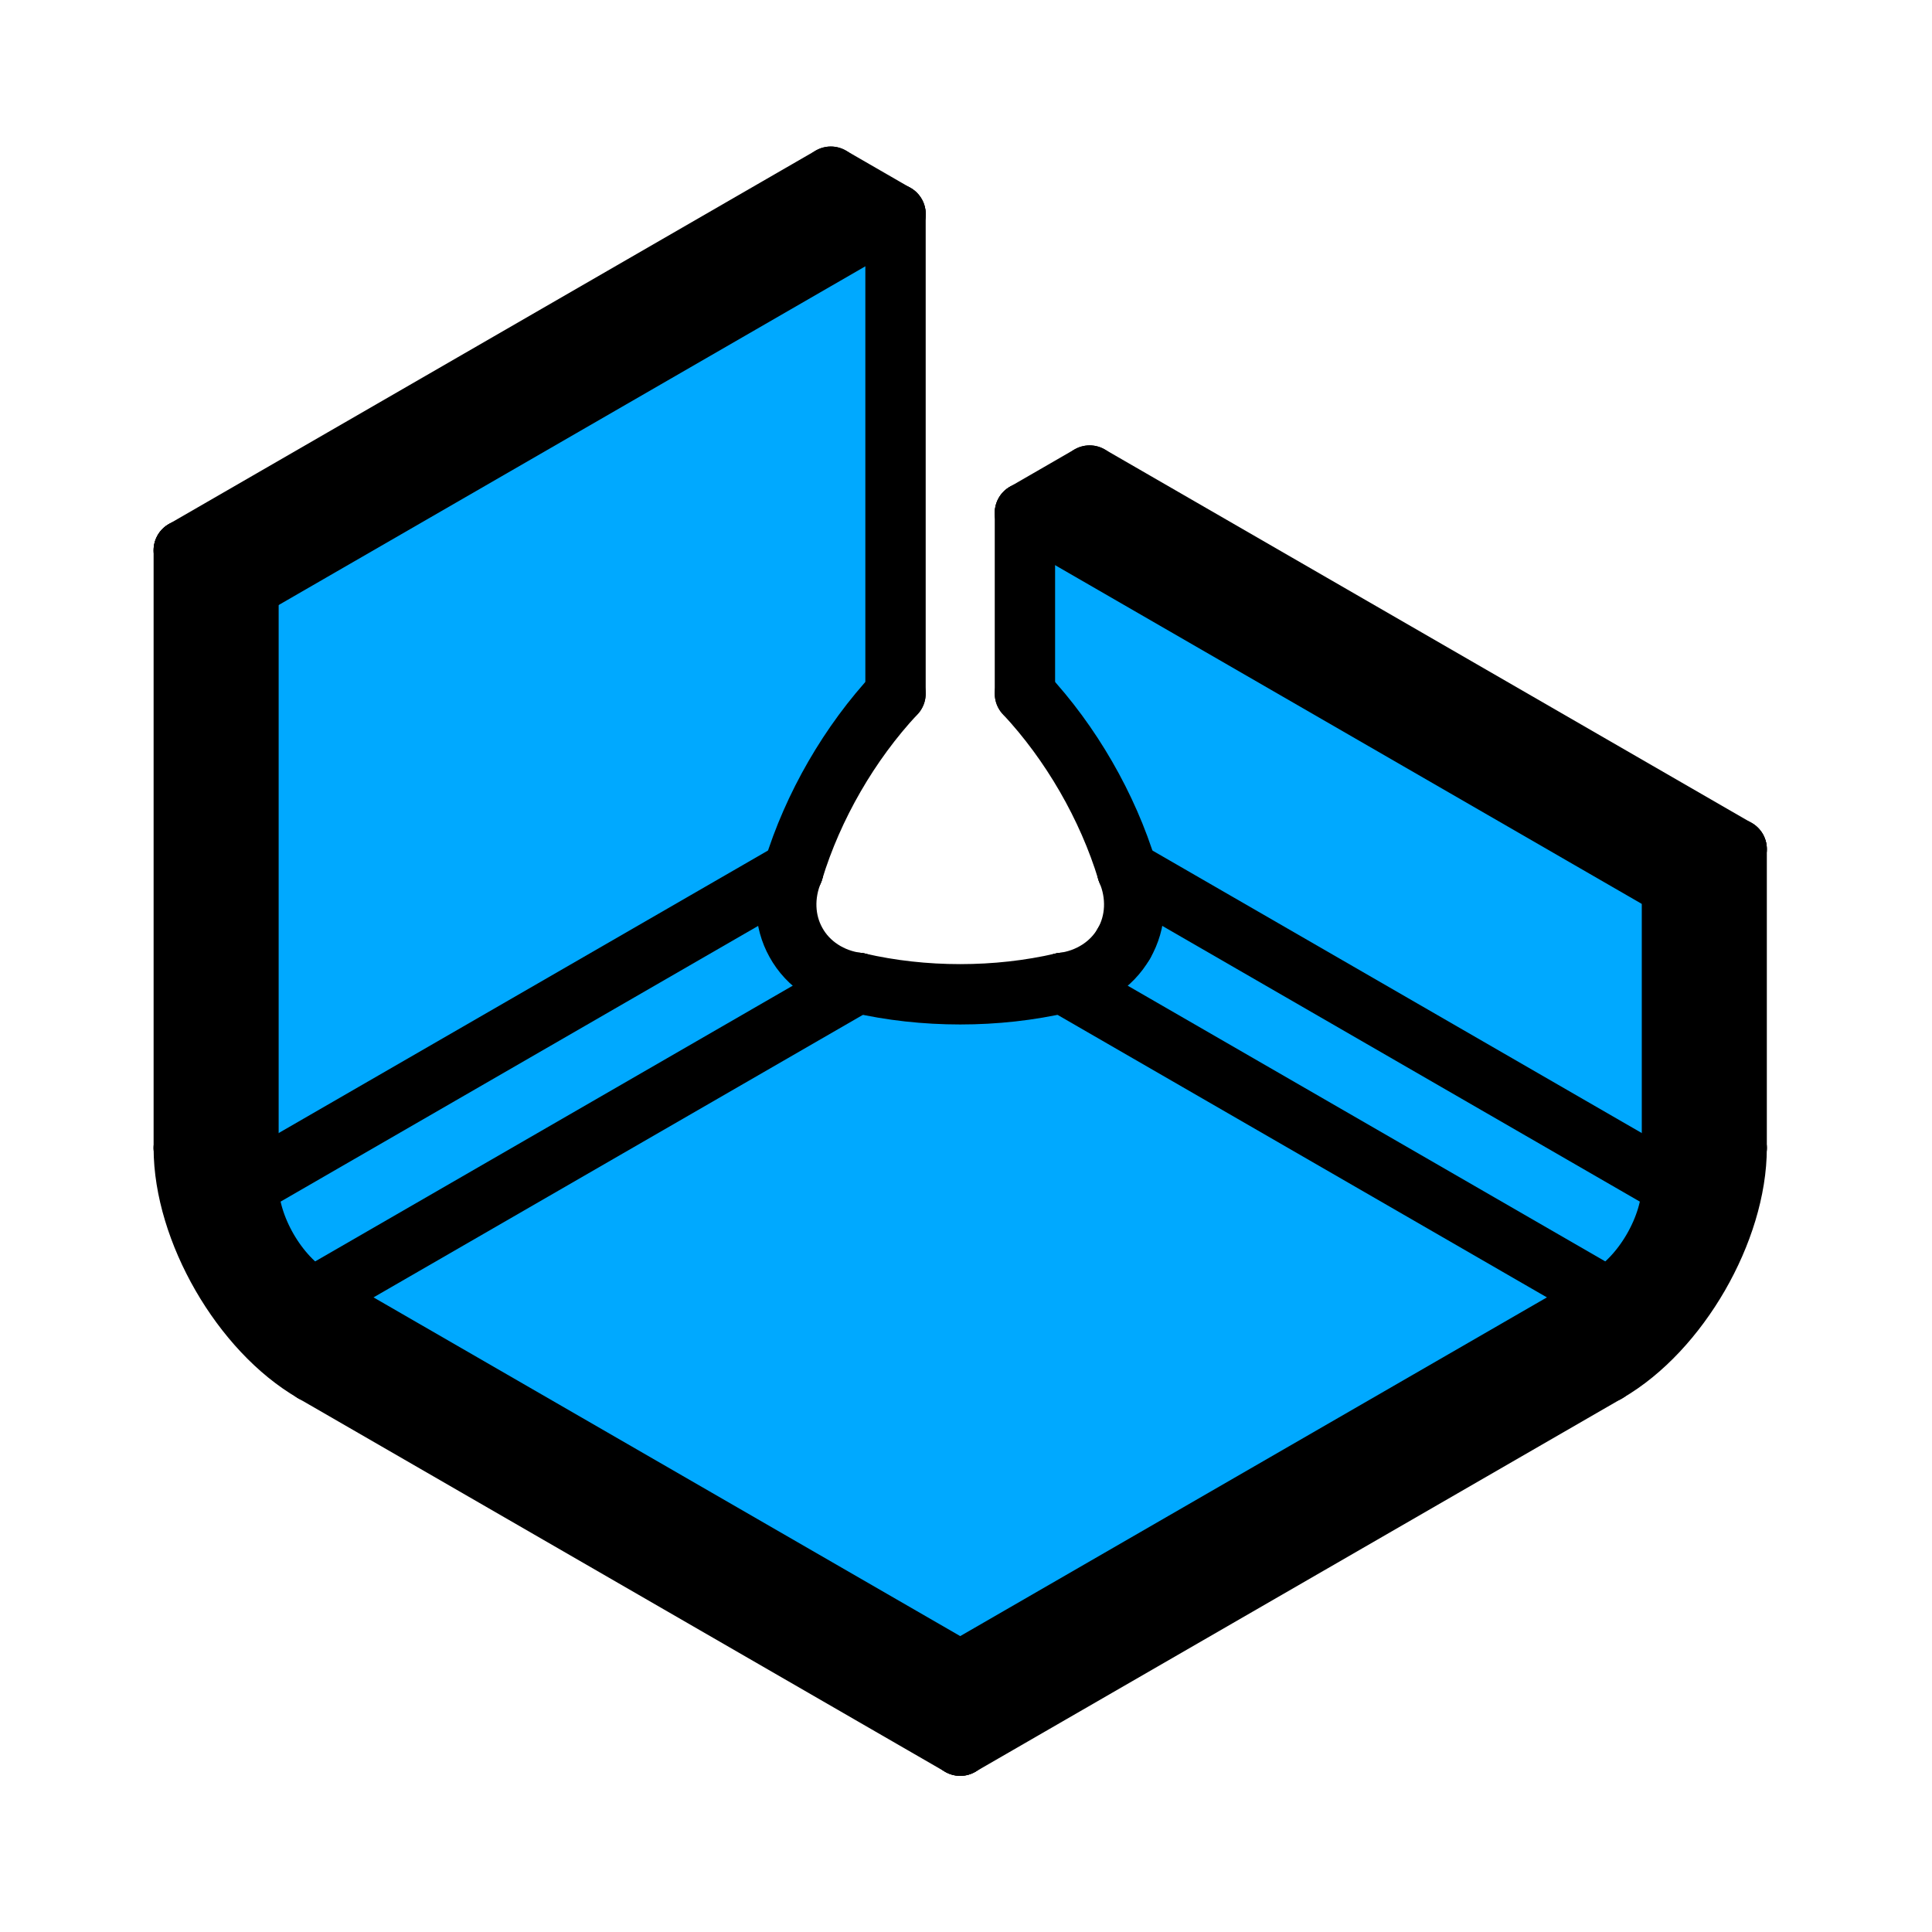 <?xml version="1.0" encoding="UTF-8" standalone="no"?>
<svg
   version="1.2"
   height="64"
   viewBox="0 0 169.333 169.333"
   width="64"
   id="svg373"
   sodipodi:docname="sheet metal icon.svg"
   inkscape:version="1.2.2 (1:1.2.2+202305151914+b0a8486541)"
   xmlns:inkscape="http://www.inkscape.org/namespaces/inkscape"
   xmlns:sodipodi="http://sodipodi.sourceforge.net/DTD/sodipodi-0.dtd"
   xmlns="http://www.w3.org/2000/svg"
   xmlns:svg="http://www.w3.org/2000/svg"
   xmlns:rdf="http://www.w3.org/1999/02/22-rdf-syntax-ns#"
   xmlns:cc="http://creativecommons.org/ns#"
   xmlns:dc="http://purl.org/dc/elements/1.1/">
  <sodipodi:namedview
     id="namedview375"
     pagecolor="#ffffff"
     bordercolor="#000000"
     borderopacity="0.25"
     inkscape:showpageshadow="2"
     inkscape:pageopacity="0.0"
     inkscape:pagecheckerboard="0"
     inkscape:deskcolor="#d1d1d1"
     inkscape:document-units="mm"
     showgrid="false"
     inkscape:zoom="0.25"
     inkscape:cx="20"
     inkscape:cy="42"
     inkscape:window-width="2560"
     inkscape:window-height="1368"
     inkscape:window-x="0"
     inkscape:window-y="0"
     inkscape:window-maximized="1"
     inkscape:current-layer="Page" />
  <title
     id="title2">FreeCAD SVG Export</title>
  <desc
     id="desc4">Drawing page: Page exported from FreeCAD document: Unnamed</desc>
  <defs
     id="defs6" />
  <g
     inkscape:label="TechDraw"
     id="Page"
     inkscape:groupmode="layer">
    <g
       stroke="#000000"
       stroke-width="1"
       fill-rule="evenodd"
       stroke-linecap="square"
       fill="none"
       stroke-linejoin="bevel"
       id="DrawingContent"
       transform="matrix(0.802,0,0,0.802,-1106.81,-757.856)"
       style="fill:#00a9ff;fill-opacity:1;stroke-width:6.595;stroke-linejoin:round;stroke-dasharray:none">
      <g
         font-weight="400"
         stroke="none"
         transform="translate(1485,1050)"
         font-family="'Sans Serif'"
         font-style="normal"
         fill="#ffffff"
         fill-opacity="0"
         font-size="31.75px"
         id="g169"
         style="fill:#00a9ff;fill-opacity:1;stroke-width:6.595;stroke-linejoin:round;stroke-dasharray:none">
        <path
           fill-rule="evenodd"
           vector-effect="non-scaling-stroke"
           d="M -70.711,44.907 0,85.732 70.711,44.907 C 78.521,40.398 84.853,29.431 84.853,20.412 v -32.66 l -70.711,-40.825 -7.071,4.082 v 19.752 c 5.027,5.381 9.032,12.318 11.179,19.362 1.138,2.658 0.996,5.618 -0.367,7.953 -1.341,2.348 -3.833,3.951 -6.704,4.294 -7.174,1.663 -15.183,1.663 -22.357,0 -2.93,-0.351 -5.464,-2.014 -6.784,-4.438 -1.29,-2.313 -1.399,-5.204 -0.287,-7.809 2.147,-7.044 6.151,-13.981 11.179,-19.362 v -52.412 l -7.071,-4.082 -70.711,40.825 v 65.32 c 0,9.019 6.332,19.985 14.142,24.495"
           id="path167"
           style="fill:#00a9ff;fill-opacity:1;stroke-width:6.595;stroke-linejoin:round;stroke-dasharray:none" />
      </g>
      <g
         font-weight="400"
         stroke="none"
         transform="translate(1485,1050)"
         font-family="'Sans Serif'"
         font-style="normal"
         fill="#ffffff"
         fill-opacity="0"
         font-size="31.75px"
         id="g173"
         style="fill:#00a9ff;fill-opacity:1;stroke-width:6.595;stroke-linejoin:round;stroke-dasharray:none">
        <path
           fill-rule="evenodd"
           vector-effect="non-scaling-stroke"
           d="M -11.179,2.372 -70.711,36.742 0,77.567 70.711,36.742 11.179,2.372 c -7.174,1.663 -15.183,1.663 -22.357,0"
           id="path171"
           style="fill:#00a9ff;fill-opacity:1;stroke-width:6.595;stroke-linejoin:round;stroke-dasharray:none" />
      </g>
      <g
         font-weight="400"
         stroke="none"
         transform="translate(1485,1050)"
         font-family="'Sans Serif'"
         font-style="normal"
         fill="#ffffff"
         fill-opacity="0"
         font-size="31.75px"
         id="g177"
         style="fill:#00a9ff;fill-opacity:1;stroke-width:6.595;stroke-linejoin:round;stroke-dasharray:none">
        <path
           fill-rule="evenodd"
           vector-effect="non-scaling-stroke"
           d="m -7.071,-29.238 v -52.412 l -70.711,40.825 v 65.32 l 59.532,-34.371 c 2.147,-7.044 6.151,-13.981 11.179,-19.362"
           id="path175"
           style="fill:#00a9ff;fill-opacity:1;stroke-width:6.595;stroke-linejoin:round;stroke-dasharray:none" />
      </g>
      <g
         font-weight="400"
         stroke="none"
         transform="translate(1485,1050)"
         font-family="'Sans Serif'"
         font-style="normal"
         fill="#ffffff"
         fill-opacity="0"
         font-size="31.75px"
         id="g181"
         style="fill:#00a9ff;fill-opacity:1;stroke-width:6.595;stroke-linejoin:round;stroke-dasharray:none">
        <path
           fill-rule="evenodd"
           vector-effect="non-scaling-stroke"
           d="M 18.25,-9.876 77.782,24.495 V -8.165 L 7.071,-48.99 v 19.752 c 5.027,5.381 9.032,12.318 11.179,19.362"
           id="path179"
           style="fill:#00a9ff;fill-opacity:1;stroke-width:6.595;stroke-linejoin:round;stroke-dasharray:none" />
      </g>
      <g
         font-weight="400"
         stroke="none"
         transform="translate(1485,1050)"
         font-family="'Sans Serif'"
         font-style="normal"
         fill="#ffffff"
         fill-opacity="0"
         font-size="31.75px"
         id="g185"
         style="fill:#00a9ff;fill-opacity:1;stroke-width:6.595;stroke-linejoin:round;stroke-dasharray:none">
        <path
           fill-rule="evenodd"
           vector-effect="non-scaling-stroke"
           d="m -11.179,2.372 c -2.93,-0.351 -5.464,-2.014 -6.784,-4.438 -1.29,-2.313 -1.399,-5.204 -0.287,-7.809 l -59.532,34.371 c 0,4.509 3.166,9.993 7.071,12.247 l 59.532,-34.371"
           id="path183"
           style="fill:#00a9ff;fill-opacity:1;stroke-width:6.595;stroke-linejoin:round;stroke-dasharray:none" />
      </g>
      <g
         font-weight="400"
         stroke="none"
         transform="translate(1485,1050)"
         font-family="'Sans Serif'"
         font-style="normal"
         fill="#ffffff"
         fill-opacity="0"
         font-size="31.75px"
         id="g189"
         style="fill:#00a9ff;fill-opacity:1;stroke-width:6.595;stroke-linejoin:round;stroke-dasharray:none">
        <path
           fill-rule="evenodd"
           vector-effect="non-scaling-stroke"
           d="m 70.711,36.742 c 3.905,-2.255 7.071,-7.738 7.071,-12.247 L 18.25,-9.876 c 1.138,2.658 0.996,5.618 -0.367,7.953 -1.341,2.348 -3.833,3.951 -6.704,4.294 l 59.532,34.371"
           id="path187"
           style="fill:#00a9ff;fill-opacity:1;stroke-width:6.595;stroke-linejoin:round;stroke-dasharray:none" />
      </g>
      <g
         font-weight="400"
         stroke="none"
         transform="translate(1485,1050)"
         font-family="'Sans Serif'"
         font-style="normal"
         fill="#ffffff"
         fill-opacity="0"
         font-size="31.75px"
         id="g193"
         style="fill:#000000;fill-opacity:1;stroke-width:6.595;stroke-linejoin:round;stroke-dasharray:none">
        <path
           fill-rule="evenodd"
           vector-effect="non-scaling-stroke"
           d="m -7.071,-81.65 -7.071,-4.082 -70.711,40.825 7.071,4.082 70.711,-40.825"
           id="path191"
           style="fill:#000000;fill-opacity:1;stroke-width:6.595;stroke-linejoin:round;stroke-dasharray:none" />
      </g>
      <g
         font-weight="400"
         stroke="none"
         transform="translate(1485,1050)"
         font-family="'Sans Serif'"
         font-style="normal"
         fill="#ffffff"
         fill-opacity="0"
         font-size="31.75px"
         id="g197"
         style="fill:#000000;fill-opacity:1;stroke-width:6.595;stroke-linejoin:round;stroke-dasharray:none">
        <path
           fill-rule="evenodd"
           vector-effect="non-scaling-stroke"
           d="M 77.782,-8.165 84.853,-12.247 14.142,-53.072 7.071,-48.99 77.782,-8.165"
           id="path195"
           style="fill:#000000;fill-opacity:1;stroke-width:6.595;stroke-linejoin:round;stroke-dasharray:none" />
      </g>
      <g
         font-weight="400"
         stroke="none"
         transform="translate(1485,1050)"
         font-family="'Sans Serif'"
         font-style="normal"
         fill="#ffffff"
         fill-opacity="0"
         font-size="31.75px"
         id="g201"
         style="fill:#000000;fill-opacity:1;stroke-width:6.595;stroke-linejoin:round;stroke-dasharray:none">
        <path
           fill-rule="evenodd"
           vector-effect="non-scaling-stroke"
           d="M 0,85.732 70.711,44.907 v -8.165 L 0,77.567 v 8.165"
           id="path199"
           style="fill:#000000;fill-opacity:1;stroke-width:6.595;stroke-linejoin:round;stroke-dasharray:none" />
      </g>
      <g
         font-weight="400"
         stroke="none"
         transform="translate(1485,1050)"
         font-family="'Sans Serif'"
         font-style="normal"
         fill="#ffffff"
         fill-opacity="0"
         font-size="31.75px"
         id="g205"
         style="fill:#000000;fill-opacity:1;stroke-width:6.595;stroke-linejoin:round;stroke-dasharray:none">
        <path
           fill-rule="evenodd"
           vector-effect="non-scaling-stroke"
           d="M -70.711,44.907 0,85.732 V 77.567 L -70.711,36.742 v 8.165"
           id="path203"
           style="fill:#000000;fill-opacity:1;stroke-width:6.595;stroke-linejoin:round;stroke-dasharray:none" />
      </g>
      <g
         font-weight="400"
         stroke="none"
         transform="translate(1485,1050)"
         font-family="'Sans Serif'"
         font-style="normal"
         fill="#ffffff"
         fill-opacity="0"
         font-size="31.75px"
         id="g209"
         style="fill:#000000;fill-opacity:1;stroke-width:6.595;stroke-linejoin:round;stroke-dasharray:none">
        <path
           fill-rule="evenodd"
           vector-effect="non-scaling-stroke"
           d="m -77.782,-40.825 v 65.32 l -7.071,-4.082 v -65.32 l 7.071,4.082"
           id="path207"
           style="fill:#000000;fill-opacity:1;stroke-width:6.595;stroke-linejoin:round;stroke-dasharray:none" />
      </g>
      <g
         font-weight="400"
         stroke="none"
         transform="translate(1485,1050)"
         font-family="'Sans Serif'"
         font-style="normal"
         fill="#ffffff"
         fill-opacity="0"
         font-size="31.75px"
         id="g213"
         style="fill:#000000;fill-opacity:1;stroke-width:6.595;stroke-linejoin:round;stroke-dasharray:none">
        <path
           fill-rule="evenodd"
           vector-effect="non-scaling-stroke"
           d="m 77.782,24.495 7.071,-4.082 v -32.66 l -7.071,4.082 V 24.495"
           id="path211"
           style="fill:#000000;fill-opacity:1;stroke-width:6.595;stroke-linejoin:round;stroke-dasharray:none" />
      </g>
      <g
         font-weight="400"
         stroke="none"
         transform="translate(1485,1050)"
         font-family="'Sans Serif'"
         font-style="normal"
         fill="#ffffff"
         fill-opacity="0"
         font-size="31.75px"
         id="g217"
         style="fill:#000000;fill-opacity:1;stroke-width:6.595;stroke-linejoin:round;stroke-dasharray:none">
        <path
           fill-rule="evenodd"
           vector-effect="non-scaling-stroke"
           d="m -70.711,44.907 v -8.165 c -3.905,-2.255 -7.071,-7.738 -7.071,-12.247 l -7.071,-4.082 c 0,9.019 6.332,19.985 14.142,24.495"
           id="path215"
           style="fill:#000000;fill-opacity:1;stroke-width:6.595;stroke-linejoin:round;stroke-dasharray:none" />
      </g>
      <g
         font-weight="400"
         stroke="none"
         transform="translate(1485,1050)"
         font-family="'Sans Serif'"
         font-style="normal"
         fill="#ffffff"
         fill-opacity="0"
         font-size="31.75px"
         id="g221"
         style="fill:#000005;fill-opacity:1;stroke-width:6.595;stroke-linejoin:round;stroke-dasharray:none">
        <path
           fill-rule="evenodd"
           vector-effect="non-scaling-stroke"
           d="m 70.711,44.907 v -8.165 c 3.905,-2.255 7.071,-7.738 7.071,-12.247 l 7.071,-4.082 c 0,9.019 -6.332,19.985 -14.142,24.495"
           id="path219"
           style="fill:#000005;fill-opacity:1;stroke-width:6.595;stroke-linejoin:round;stroke-dasharray:none" />
      </g>
      <g
         font-weight="400"
         stroke="#000000"
         stroke-width="7"
         transform="translate(1485,1050)"
         font-family="'Sans Serif'"
         font-style="normal"
         stroke-linecap="round"
         stroke-opacity="1"
         fill="none"
         stroke-linejoin="bevel"
         font-size="31.75px"
         id="g225"
         style="fill:#00a9ff;fill-opacity:1;stroke-width:6.595;stroke-linejoin:round;stroke-dasharray:none">
        <path
           fill-rule="evenodd"
           vector-effect="none"
           d="m 77.782,24.495 7.071,-4.082"
           id="path223"
           style="fill:#00a9ff;fill-opacity:1;stroke-width:6.595;stroke-linejoin:round;stroke-dasharray:none" />
      </g>
      <g
         font-weight="400"
         stroke="#000000"
         stroke-width="7"
         transform="translate(1485,1050)"
         font-family="'Sans Serif'"
         font-style="normal"
         stroke-linecap="round"
         stroke-opacity="1"
         fill="none"
         stroke-linejoin="bevel"
         font-size="31.75px"
         id="g229"
         style="fill:#00a9ff;fill-opacity:1;stroke-width:6.595;stroke-linejoin:round;stroke-dasharray:none">
        <path
           fill-rule="evenodd"
           vector-effect="none"
           d="m 77.782,-8.165 7.071,-4.082"
           id="path227"
           style="fill:#00a9ff;fill-opacity:1;stroke-width:6.595;stroke-linejoin:round;stroke-dasharray:none" />
      </g>
      <g
         font-weight="400"
         stroke="#000000"
         stroke-width="7"
         transform="translate(1485,1050)"
         font-family="'Sans Serif'"
         font-style="normal"
         stroke-linecap="round"
         stroke-opacity="1"
         fill="none"
         stroke-linejoin="bevel"
         font-size="31.75px"
         id="g233"
         style="fill:#00a9ff;fill-opacity:1;stroke-width:6.595;stroke-linejoin:round;stroke-dasharray:none">
        <path
           fill-rule="evenodd"
           vector-effect="none"
           d="M 77.782,24.495 V -8.165"
           id="path231"
           style="fill:#00a9ff;fill-opacity:1;stroke-width:6.595;stroke-linejoin:round;stroke-dasharray:none" />
      </g>
      <g
         font-weight="400"
         stroke="#000000"
         stroke-width="7"
         transform="translate(1485,1050)"
         font-family="'Sans Serif'"
         font-style="normal"
         stroke-linecap="round"
         stroke-opacity="1"
         fill="none"
         stroke-linejoin="bevel"
         font-size="31.75px"
         id="g237"
         style="fill:#00a9ff;fill-opacity:1;stroke-width:6.595;stroke-linejoin:round;stroke-dasharray:none">
        <path
           fill-rule="evenodd"
           vector-effect="none"
           d="M 84.853,20.412 V -12.247"
           id="path235"
           style="fill:#00a9ff;fill-opacity:1;stroke-width:6.595;stroke-linejoin:round;stroke-dasharray:none" />
      </g>
      <g
         font-weight="400"
         stroke="#000000"
         stroke-width="7"
         transform="translate(1485,1050)"
         font-family="'Sans Serif'"
         font-style="normal"
         stroke-linecap="round"
         stroke-opacity="1"
         fill="none"
         stroke-linejoin="bevel"
         font-size="31.75px"
         id="g241"
         style="fill:#00a9ff;fill-opacity:1;stroke-width:6.595;stroke-linejoin:round;stroke-dasharray:none">
        <path
           fill-rule="evenodd"
           vector-effect="none"
           d="m 70.711,36.742 c 3.905,-2.255 7.071,-7.738 7.071,-12.247"
           id="path239"
           style="fill:#00a9ff;fill-opacity:1;stroke-width:6.595;stroke-linejoin:round;stroke-dasharray:none" />
      </g>
      <g
         font-weight="400"
         stroke="#000000"
         stroke-width="7"
         transform="translate(1485,1050)"
         font-family="'Sans Serif'"
         font-style="normal"
         stroke-linecap="round"
         stroke-opacity="1"
         fill="none"
         stroke-linejoin="bevel"
         font-size="31.75px"
         id="g245"
         style="fill:none;fill-opacity:1;stroke-width:6.595;stroke-linejoin:round;stroke-dasharray:none">
        <path
           fill-rule="evenodd"
           vector-effect="none"
           d="M 70.711,44.907 C 78.521,40.398 84.853,29.431 84.853,20.412"
           id="path243"
           style="fill:none;fill-opacity:1;stroke-width:6.595;stroke-linejoin:round;stroke-dasharray:none" />
      </g>
      <g
         font-weight="400"
         stroke="#000000"
         stroke-width="7"
         transform="translate(1485,1050)"
         font-family="'Sans Serif'"
         font-style="normal"
         stroke-linecap="round"
         stroke-opacity="1"
         fill="none"
         stroke-linejoin="bevel"
         font-size="31.75px"
         id="g249"
         style="fill:#00a9ff;fill-opacity:1;stroke-width:6.595;stroke-linejoin:round;stroke-dasharray:none">
        <path
           fill-rule="evenodd"
           vector-effect="none"
           d="m 70.711,44.907 v -8.165"
           id="path247"
           style="fill:#00a9ff;fill-opacity:1;stroke-width:6.595;stroke-linejoin:round;stroke-dasharray:none" />
      </g>
      <g
         font-weight="400"
         stroke="#000000"
         stroke-width="7"
         transform="translate(1485,1050)"
         font-family="'Sans Serif'"
         font-style="normal"
         stroke-linecap="round"
         stroke-opacity="1"
         fill="none"
         stroke-linejoin="bevel"
         font-size="31.75px"
         id="g253"
         style="fill:#00a9ff;fill-opacity:1;stroke-width:6.595;stroke-linejoin:round;stroke-dasharray:none">
        <path
           fill-rule="evenodd"
           vector-effect="none"
           d="m 7.071,-48.99 7.071,-4.082"
           id="path251"
           style="fill:#00a9ff;fill-opacity:1;stroke-width:6.595;stroke-linejoin:round;stroke-dasharray:none" />
      </g>
      <g
         font-weight="400"
         stroke="#000000"
         stroke-width="7"
         transform="translate(1485,1050)"
         font-family="'Sans Serif'"
         font-style="normal"
         stroke-linecap="round"
         stroke-opacity="1"
         fill="none"
         stroke-linejoin="bevel"
         font-size="31.75px"
         id="g257"
         style="fill:#00a9ff;fill-opacity:1;stroke-width:6.595;stroke-linejoin:round;stroke-dasharray:none">
        <path
           fill-rule="evenodd"
           vector-effect="none"
           d="M 77.782,-8.165 7.071,-48.99"
           id="path255"
           style="fill:#00a9ff;fill-opacity:1;stroke-width:6.595;stroke-linejoin:round;stroke-dasharray:none" />
      </g>
      <g
         font-weight="400"
         stroke="#000000"
         stroke-width="7"
         transform="translate(1485,1050)"
         font-family="'Sans Serif'"
         font-style="normal"
         stroke-linecap="round"
         stroke-opacity="1"
         fill="none"
         stroke-linejoin="bevel"
         font-size="31.75px"
         id="g261"
         style="fill:#00a9ff;fill-opacity:1;stroke-width:6.595;stroke-linejoin:round;stroke-dasharray:none">
        <path
           fill-rule="evenodd"
           vector-effect="none"
           d="M 84.853,-12.247 14.142,-53.072"
           id="path259"
           style="fill:#00a9ff;fill-opacity:1;stroke-width:6.595;stroke-linejoin:round;stroke-dasharray:none" />
      </g>
      <g
         font-weight="400"
         stroke="#000000"
         stroke-width="7"
         transform="translate(1485,1050)"
         font-family="'Sans Serif'"
         font-style="normal"
         stroke-linecap="round"
         stroke-opacity="1"
         fill="none"
         stroke-linejoin="bevel"
         font-size="31.75px"
         id="g265"
         style="fill:none;fill-opacity:1;stroke-width:6.595;stroke-linejoin:round;stroke-dasharray:none">
        <path
           fill-rule="evenodd"
           vector-effect="none"
           d="M 18.25,-9.876 C 16.103,-16.92 12.098,-23.857 7.071,-29.238"
           id="path263"
           style="fill:none;fill-opacity:1;stroke-width:6.595;stroke-linejoin:round;stroke-dasharray:none" />
      </g>
      <g
         font-weight="400"
         stroke="#000000"
         stroke-width="7"
         transform="translate(1485,1050)"
         font-family="'Sans Serif'"
         font-style="normal"
         stroke-linecap="round"
         stroke-opacity="1"
         fill="none"
         stroke-linejoin="bevel"
         font-size="31.75px"
         id="g269"
         style="fill:#00a9ff;fill-opacity:1;stroke-width:6.595;stroke-linejoin:round;stroke-dasharray:none">
        <path
           fill-rule="evenodd"
           vector-effect="none"
           d="M 7.071,-48.99 V -29.238"
           id="path267"
           style="fill:#00a9ff;fill-opacity:1;stroke-width:6.595;stroke-linejoin:round;stroke-dasharray:none" />
      </g>
      <g
         font-weight="400"
         stroke="#000000"
         stroke-width="7"
         transform="translate(1485,1050)"
         font-family="'Sans Serif'"
         font-style="normal"
         stroke-linecap="round"
         stroke-opacity="1"
         fill="none"
         stroke-linejoin="bevel"
         font-size="31.75px"
         id="g273"
         style="fill:#00a9ff;fill-opacity:1;stroke-width:6.595;stroke-linejoin:round;stroke-dasharray:none">
        <path
           fill-rule="evenodd"
           vector-effect="none"
           d="M 18.25,-9.876 77.782,24.495"
           id="path271"
           style="fill:#00a9ff;fill-opacity:1;stroke-width:6.595;stroke-linejoin:round;stroke-dasharray:none" />
      </g>
      <g
         font-weight="400"
         stroke="#000000"
         stroke-width="7"
         transform="translate(1485,1050)"
         font-family="'Sans Serif'"
         font-style="normal"
         stroke-linecap="round"
         stroke-opacity="1"
         fill="none"
         stroke-linejoin="bevel"
         font-size="31.75px"
         id="g277"
         style="fill:#00a9ff;fill-opacity:1;stroke-width:6.595;stroke-linejoin:round;stroke-dasharray:none">
        <path
           fill-rule="evenodd"
           vector-effect="none"
           d="M 70.711,36.742 11.179,2.372"
           id="path275"
           style="fill:#00a9ff;fill-opacity:1;stroke-width:6.595;stroke-linejoin:round;stroke-dasharray:none" />
      </g>
      <g
         font-weight="400"
         stroke="#000000"
         stroke-width="7"
         transform="translate(1485,1050)"
         font-family="'Sans Serif'"
         font-style="normal"
         stroke-linecap="round"
         stroke-opacity="1"
         fill="none"
         stroke-linejoin="bevel"
         font-size="31.75px"
         id="g281"
         style="fill:none;fill-opacity:1;stroke-width:6.595;stroke-linejoin:round;stroke-dasharray:none">
        <path
           fill-rule="evenodd"
           vector-effect="none"
           d="m 18.25,-9.876 c 1.138,2.658 0.996,5.618 -0.367,7.953"
           id="path279"
           style="fill:none;fill-opacity:1;stroke-width:6.595;stroke-linejoin:round;stroke-dasharray:none" />
      </g>
      <g
         font-weight="400"
         stroke="#000000"
         stroke-width="7"
         transform="translate(1485,1050)"
         font-family="'Sans Serif'"
         font-style="normal"
         stroke-linecap="round"
         stroke-opacity="1"
         fill="none"
         stroke-linejoin="bevel"
         font-size="31.75px"
         id="g285"
         style="fill:none;fill-opacity:1;stroke-width:6.595;stroke-linejoin:round;stroke-dasharray:none">
        <path
           fill-rule="evenodd"
           vector-effect="none"
           d="M 17.883,-1.923 C 16.542,0.425 14.05,2.028 11.179,2.372"
           id="path283"
           style="fill:none;fill-opacity:1;stroke-width:6.595;stroke-linejoin:round;stroke-dasharray:none" />
      </g>
      <g
         font-weight="400"
         stroke="#000000"
         stroke-width="7"
         transform="translate(1485,1050)"
         font-family="'Sans Serif'"
         font-style="normal"
         stroke-linecap="round"
         stroke-opacity="1"
         fill="none"
         stroke-linejoin="bevel"
         font-size="31.75px"
         id="g289"
         style="fill:#00a9ff;fill-opacity:1;stroke-width:6.595;stroke-linejoin:round;stroke-dasharray:none">
        <path
           fill-rule="evenodd"
           vector-effect="none"
           d="M 0,85.732 V 77.567"
           id="path287"
           style="fill:#00a9ff;fill-opacity:1;stroke-width:6.595;stroke-linejoin:round;stroke-dasharray:none" />
      </g>
      <g
         font-weight="400"
         stroke="#000000"
         stroke-width="7"
         transform="translate(1485,1050)"
         font-family="'Sans Serif'"
         font-style="normal"
         stroke-linecap="round"
         stroke-opacity="1"
         fill="none"
         stroke-linejoin="bevel"
         font-size="31.75px"
         id="g293"
         style="fill:#00a9ff;fill-opacity:1;stroke-width:6.595;stroke-linejoin:round;stroke-dasharray:none">
        <path
           fill-rule="evenodd"
           vector-effect="none"
           d="M 0,85.732 70.711,44.907"
           id="path291"
           style="fill:#00a9ff;fill-opacity:1;stroke-width:6.595;stroke-linejoin:round;stroke-dasharray:none" />
      </g>
      <g
         font-weight="400"
         stroke="#000000"
         stroke-width="7"
         transform="translate(1485,1050)"
         font-family="'Sans Serif'"
         font-style="normal"
         stroke-linecap="round"
         stroke-opacity="1"
         fill="none"
         stroke-linejoin="bevel"
         font-size="31.75px"
         id="g297"
         style="fill:#00a9ff;fill-opacity:1;stroke-width:6.595;stroke-linejoin:round;stroke-dasharray:none">
        <path
           fill-rule="evenodd"
           vector-effect="none"
           d="M 0,77.567 70.711,36.742"
           id="path295"
           style="fill:#00a9ff;fill-opacity:1;stroke-width:6.595;stroke-linejoin:round;stroke-dasharray:none" />
      </g>
      <g
         font-weight="400"
         stroke="#000000"
         stroke-width="7"
         transform="translate(1485,1050)"
         font-family="'Sans Serif'"
         font-style="normal"
         stroke-linecap="round"
         stroke-opacity="1"
         fill="none"
         stroke-linejoin="bevel"
         font-size="31.75px"
         id="g301"
         style="fill:#00a9ff;fill-opacity:1;stroke-width:6.595;stroke-linejoin:round;stroke-dasharray:none">
        <path
           fill-rule="evenodd"
           vector-effect="none"
           d="M -11.179,2.372 -70.711,36.742"
           id="path299"
           style="fill:#00a9ff;fill-opacity:1;stroke-width:6.595;stroke-linejoin:round;stroke-dasharray:none" />
      </g>
      <g
         font-weight="400"
         stroke="#000000"
         stroke-width="7"
         transform="translate(1485,1050)"
         font-family="'Sans Serif'"
         font-style="normal"
         stroke-linecap="round"
         stroke-opacity="1"
         fill="none"
         stroke-linejoin="bevel"
         font-size="31.75px"
         id="g305"
         style="fill:none;fill-opacity:1;stroke-width:6.595;stroke-linejoin:round;stroke-dasharray:none">
        <path
           fill-rule="evenodd"
           vector-effect="none"
           d="m -11.179,2.372 c 7.174,1.663 15.183,1.663 22.357,0"
           id="path303"
           style="fill:none;fill-opacity:1;stroke-width:6.595;stroke-linejoin:round;stroke-dasharray:none" />
      </g>
      <g
         font-weight="400"
         stroke="#000000"
         stroke-width="7"
         transform="translate(1485,1050)"
         font-family="'Sans Serif'"
         font-style="normal"
         stroke-linecap="round"
         stroke-opacity="1"
         fill="none"
         stroke-linejoin="bevel"
         font-size="31.75px"
         id="g309"
         style="fill:#00a9ff;fill-opacity:1;stroke-width:6.595;stroke-linejoin:round;stroke-dasharray:none">
        <path
           fill-rule="evenodd"
           vector-effect="none"
           d="M -70.711,36.742 0,77.567"
           id="path307"
           style="fill:#00a9ff;fill-opacity:1;stroke-width:6.595;stroke-linejoin:round;stroke-dasharray:none" />
      </g>
      <g
         font-weight="400"
         stroke="#000000"
         stroke-width="7"
         transform="translate(1485,1050)"
         font-family="'Sans Serif'"
         font-style="normal"
         stroke-linecap="round"
         stroke-opacity="1"
         fill="none"
         stroke-linejoin="bevel"
         font-size="31.75px"
         id="g313"
         style="fill:#00a9ff;fill-opacity:1;stroke-width:6.595;stroke-linejoin:round;stroke-dasharray:none">
        <path
           fill-rule="evenodd"
           vector-effect="none"
           d="M -70.711,44.907 0,85.732"
           id="path311"
           style="fill:#00a9ff;fill-opacity:1;stroke-width:6.595;stroke-linejoin:round;stroke-dasharray:none" />
      </g>
      <g
         font-weight="400"
         stroke="#000000"
         stroke-width="7"
         transform="translate(1485,1050)"
         font-family="'Sans Serif'"
         font-style="normal"
         stroke-linecap="round"
         stroke-opacity="1"
         fill="none"
         stroke-linejoin="bevel"
         font-size="31.75px"
         id="g317"
         style="fill:#00a9ff;fill-opacity:1;stroke-width:6.595;stroke-linejoin:round;stroke-dasharray:none">
        <path
           fill-rule="evenodd"
           vector-effect="none"
           d="m -70.711,44.907 v -8.165"
           id="path315"
           style="fill:#00a9ff;fill-opacity:1;stroke-width:6.595;stroke-linejoin:round;stroke-dasharray:none" />
      </g>
      <g
         font-weight="400"
         stroke="#000000"
         stroke-width="7"
         transform="translate(1485,1050)"
         font-family="'Sans Serif'"
         font-style="normal"
         stroke-linecap="round"
         stroke-opacity="1"
         fill="none"
         stroke-linejoin="bevel"
         font-size="31.75px"
         id="g321"
         style="fill:none;fill-opacity:1;stroke-width:6.595;stroke-linejoin:round;stroke-dasharray:none">
        <path
           fill-rule="evenodd"
           vector-effect="none"
           d="m -11.179,2.372 c -2.93,-0.351 -5.464,-2.014 -6.784,-4.438 -1.29,-2.313 -1.399,-5.204 -0.287,-7.809"
           id="path319"
           style="fill:none;fill-opacity:1;stroke-width:6.595;stroke-linejoin:round;stroke-dasharray:none" />
      </g>
      <g
         font-weight="400"
         stroke="#000000"
         stroke-width="7"
         transform="translate(1485,1050)"
         font-family="'Sans Serif'"
         font-style="normal"
         stroke-linecap="round"
         stroke-opacity="1"
         fill="none"
         stroke-linejoin="bevel"
         font-size="31.75px"
         id="g325"
         style="fill:#00a9ff;fill-opacity:1;stroke-width:6.595;stroke-linejoin:round;stroke-dasharray:none">
        <path
           fill-rule="evenodd"
           vector-effect="none"
           d="m -77.782,24.495 59.532,-34.371"
           id="path323"
           style="fill:#00a9ff;fill-opacity:1;stroke-width:6.595;stroke-linejoin:round;stroke-dasharray:none" />
      </g>
      <g
         font-weight="400"
         stroke="#000000"
         stroke-width="7"
         transform="translate(1485,1050)"
         font-family="'Sans Serif'"
         font-style="normal"
         stroke-linecap="round"
         stroke-opacity="1"
         fill="none"
         stroke-linejoin="bevel"
         font-size="31.75px"
         id="g329"
         style="fill:#00a9ff;fill-opacity:1;stroke-width:6.595;stroke-linejoin:round;stroke-dasharray:none">
        <path
           fill-rule="evenodd"
           vector-effect="none"
           d="m -70.711,36.742 c -3.905,-2.255 -7.071,-7.738 -7.071,-12.247"
           id="path327"
           style="fill:#00a9ff;fill-opacity:1;stroke-width:6.595;stroke-linejoin:round;stroke-dasharray:none" />
      </g>
      <g
         font-weight="400"
         stroke="#000000"
         stroke-width="7"
         transform="translate(1485,1050)"
         font-family="'Sans Serif'"
         font-style="normal"
         stroke-linecap="round"
         stroke-opacity="1"
         fill="none"
         stroke-linejoin="bevel"
         font-size="31.75px"
         id="g333"
         style="fill:none;fill-opacity:1;stroke-width:6.595;stroke-linejoin:round;stroke-dasharray:none">
        <path
           fill-rule="evenodd"
           vector-effect="none"
           d="M -70.711,44.907 C -78.521,40.398 -84.853,29.431 -84.853,20.412"
           id="path331"
           style="fill:none;fill-opacity:1;stroke-width:6.595;stroke-linejoin:round;stroke-dasharray:none" />
      </g>
      <g
         font-weight="400"
         stroke="#000000"
         stroke-width="7"
         transform="translate(1485,1050)"
         font-family="'Sans Serif'"
         font-style="normal"
         stroke-linecap="round"
         stroke-opacity="1"
         fill="none"
         stroke-linejoin="bevel"
         font-size="31.75px"
         id="g337"
         style="fill:#00a9ff;fill-opacity:1;stroke-width:6.595;stroke-linejoin:round;stroke-dasharray:none">
        <path
           fill-rule="evenodd"
           vector-effect="none"
           d="m -84.853,20.412 7.071,4.082"
           id="path335"
           style="fill:#00a9ff;fill-opacity:1;stroke-width:6.595;stroke-linejoin:round;stroke-dasharray:none" />
      </g>
      <g
         font-weight="400"
         stroke="#000000"
         stroke-width="7"
         transform="translate(1485,1050)"
         font-family="'Sans Serif'"
         font-style="normal"
         stroke-linecap="round"
         stroke-opacity="1"
         fill="none"
         stroke-linejoin="bevel"
         font-size="31.75px"
         id="g341"
         style="fill:#00a9ff;fill-opacity:1;stroke-width:6.595;stroke-linejoin:round;stroke-dasharray:none">
        <path
           fill-rule="evenodd"
           vector-effect="none"
           d="M -77.782,-40.825 V 24.495"
           id="path339"
           style="fill:#00a9ff;fill-opacity:1;stroke-width:6.595;stroke-linejoin:round;stroke-dasharray:none" />
      </g>
      <g
         font-weight="400"
         stroke="#000000"
         stroke-width="7"
         transform="translate(1485,1050)"
         font-family="'Sans Serif'"
         font-style="normal"
         stroke-linecap="round"
         stroke-opacity="1"
         fill="none"
         stroke-linejoin="bevel"
         font-size="31.75px"
         id="g345"
         style="fill:#00a9ff;fill-opacity:1;stroke-width:6.595;stroke-linejoin:round;stroke-dasharray:none">
        <path
           fill-rule="evenodd"
           vector-effect="none"
           d="M -7.071,-81.65 -77.782,-40.825"
           id="path343"
           style="fill:#00a9ff;fill-opacity:1;stroke-width:6.595;stroke-linejoin:round;stroke-dasharray:none" />
      </g>
      <g
         font-weight="400"
         stroke="#000000"
         stroke-width="7"
         transform="translate(1485,1050)"
         font-family="'Sans Serif'"
         font-style="normal"
         stroke-linecap="round"
         stroke-opacity="1"
         fill="none"
         stroke-linejoin="bevel"
         font-size="31.75px"
         id="g349"
         style="fill:#00a9ff;fill-opacity:1;stroke-width:6.595;stroke-linejoin:round;stroke-dasharray:none">
        <path
           fill-rule="evenodd"
           vector-effect="none"
           d="M -7.071,-29.238 V -81.65"
           id="path347"
           style="fill:#00a9ff;fill-opacity:1;stroke-width:6.595;stroke-linejoin:round;stroke-dasharray:none" />
      </g>
      <g
         font-weight="400"
         stroke="#000000"
         stroke-width="7"
         transform="translate(1485,1050)"
         font-family="'Sans Serif'"
         font-style="normal"
         stroke-linecap="round"
         stroke-opacity="1"
         fill="none"
         stroke-linejoin="bevel"
         font-size="31.75px"
         id="g353"
         style="fill:none;fill-opacity:1;stroke-width:6.595;stroke-linejoin:round;stroke-dasharray:none">
        <path
           fill-rule="evenodd"
           vector-effect="none"
           d="m -7.071,-29.238 c -5.027,5.381 -9.032,12.318 -11.179,19.362"
           id="path351"
           style="fill:none;fill-opacity:1;stroke-width:6.595;stroke-linejoin:round;stroke-dasharray:none" />
      </g>
      <g
         font-weight="400"
         stroke="#000000"
         stroke-width="7"
         transform="translate(1485,1050)"
         font-family="'Sans Serif'"
         font-style="normal"
         stroke-linecap="round"
         stroke-opacity="1"
         fill="none"
         stroke-linejoin="bevel"
         font-size="31.75px"
         id="g357"
         style="fill:#00a9ff;fill-opacity:1;stroke-width:6.595;stroke-linejoin:round;stroke-dasharray:none">
        <path
           fill-rule="evenodd"
           vector-effect="none"
           d="M -84.853,-44.907 V 20.412"
           id="path355"
           style="fill:#00a9ff;fill-opacity:1;stroke-width:6.595;stroke-linejoin:round;stroke-dasharray:none" />
      </g>
      <g
         font-weight="400"
         stroke="#000000"
         stroke-width="7"
         transform="translate(1485,1050)"
         font-family="'Sans Serif'"
         font-style="normal"
         stroke-linecap="round"
         stroke-opacity="1"
         fill="none"
         stroke-linejoin="bevel"
         font-size="31.75px"
         id="g361"
         style="fill:#00a9ff;fill-opacity:1;stroke-width:6.595;stroke-linejoin:round;stroke-dasharray:none">
        <path
           fill-rule="evenodd"
           vector-effect="none"
           d="m -14.142,-85.732 -70.711,40.825"
           id="path359"
           style="fill:#00a9ff;fill-opacity:1;stroke-width:6.595;stroke-linejoin:round;stroke-dasharray:none" />
      </g>
      <g
         font-weight="400"
         stroke="#000000"
         stroke-width="7"
         transform="translate(1485,1050)"
         font-family="'Sans Serif'"
         font-style="normal"
         stroke-linecap="round"
         stroke-opacity="1"
         fill="none"
         stroke-linejoin="bevel"
         font-size="31.75px"
         id="g365"
         style="fill:#00a9ff;fill-opacity:1;stroke-width:6.595;stroke-linejoin:round;stroke-dasharray:none">
        <path
           fill-rule="evenodd"
           vector-effect="none"
           d="m -77.782,-40.825 -7.071,-4.082"
           id="path363"
           style="fill:#00a9ff;fill-opacity:1;stroke-width:6.595;stroke-linejoin:round;stroke-dasharray:none" />
      </g>
      <g
         font-weight="400"
         stroke="#000000"
         stroke-width="7"
         transform="translate(1485,1050)"
         font-family="'Sans Serif'"
         font-style="normal"
         stroke-linecap="round"
         stroke-opacity="1"
         fill="none"
         stroke-linejoin="bevel"
         font-size="31.75px"
         id="g369"
         style="fill:#00a9ff;fill-opacity:1;stroke-width:6.595;stroke-linejoin:round;stroke-dasharray:none">
        <path
           fill-rule="evenodd"
           vector-effect="none"
           d="m -7.071,-81.65 -7.071,-4.082"
           id="path367"
           style="fill:#00a9ff;fill-opacity:1;stroke-width:6.595;stroke-linejoin:round;stroke-dasharray:none" />
      </g>
    </g>
  </g>
</svg>
